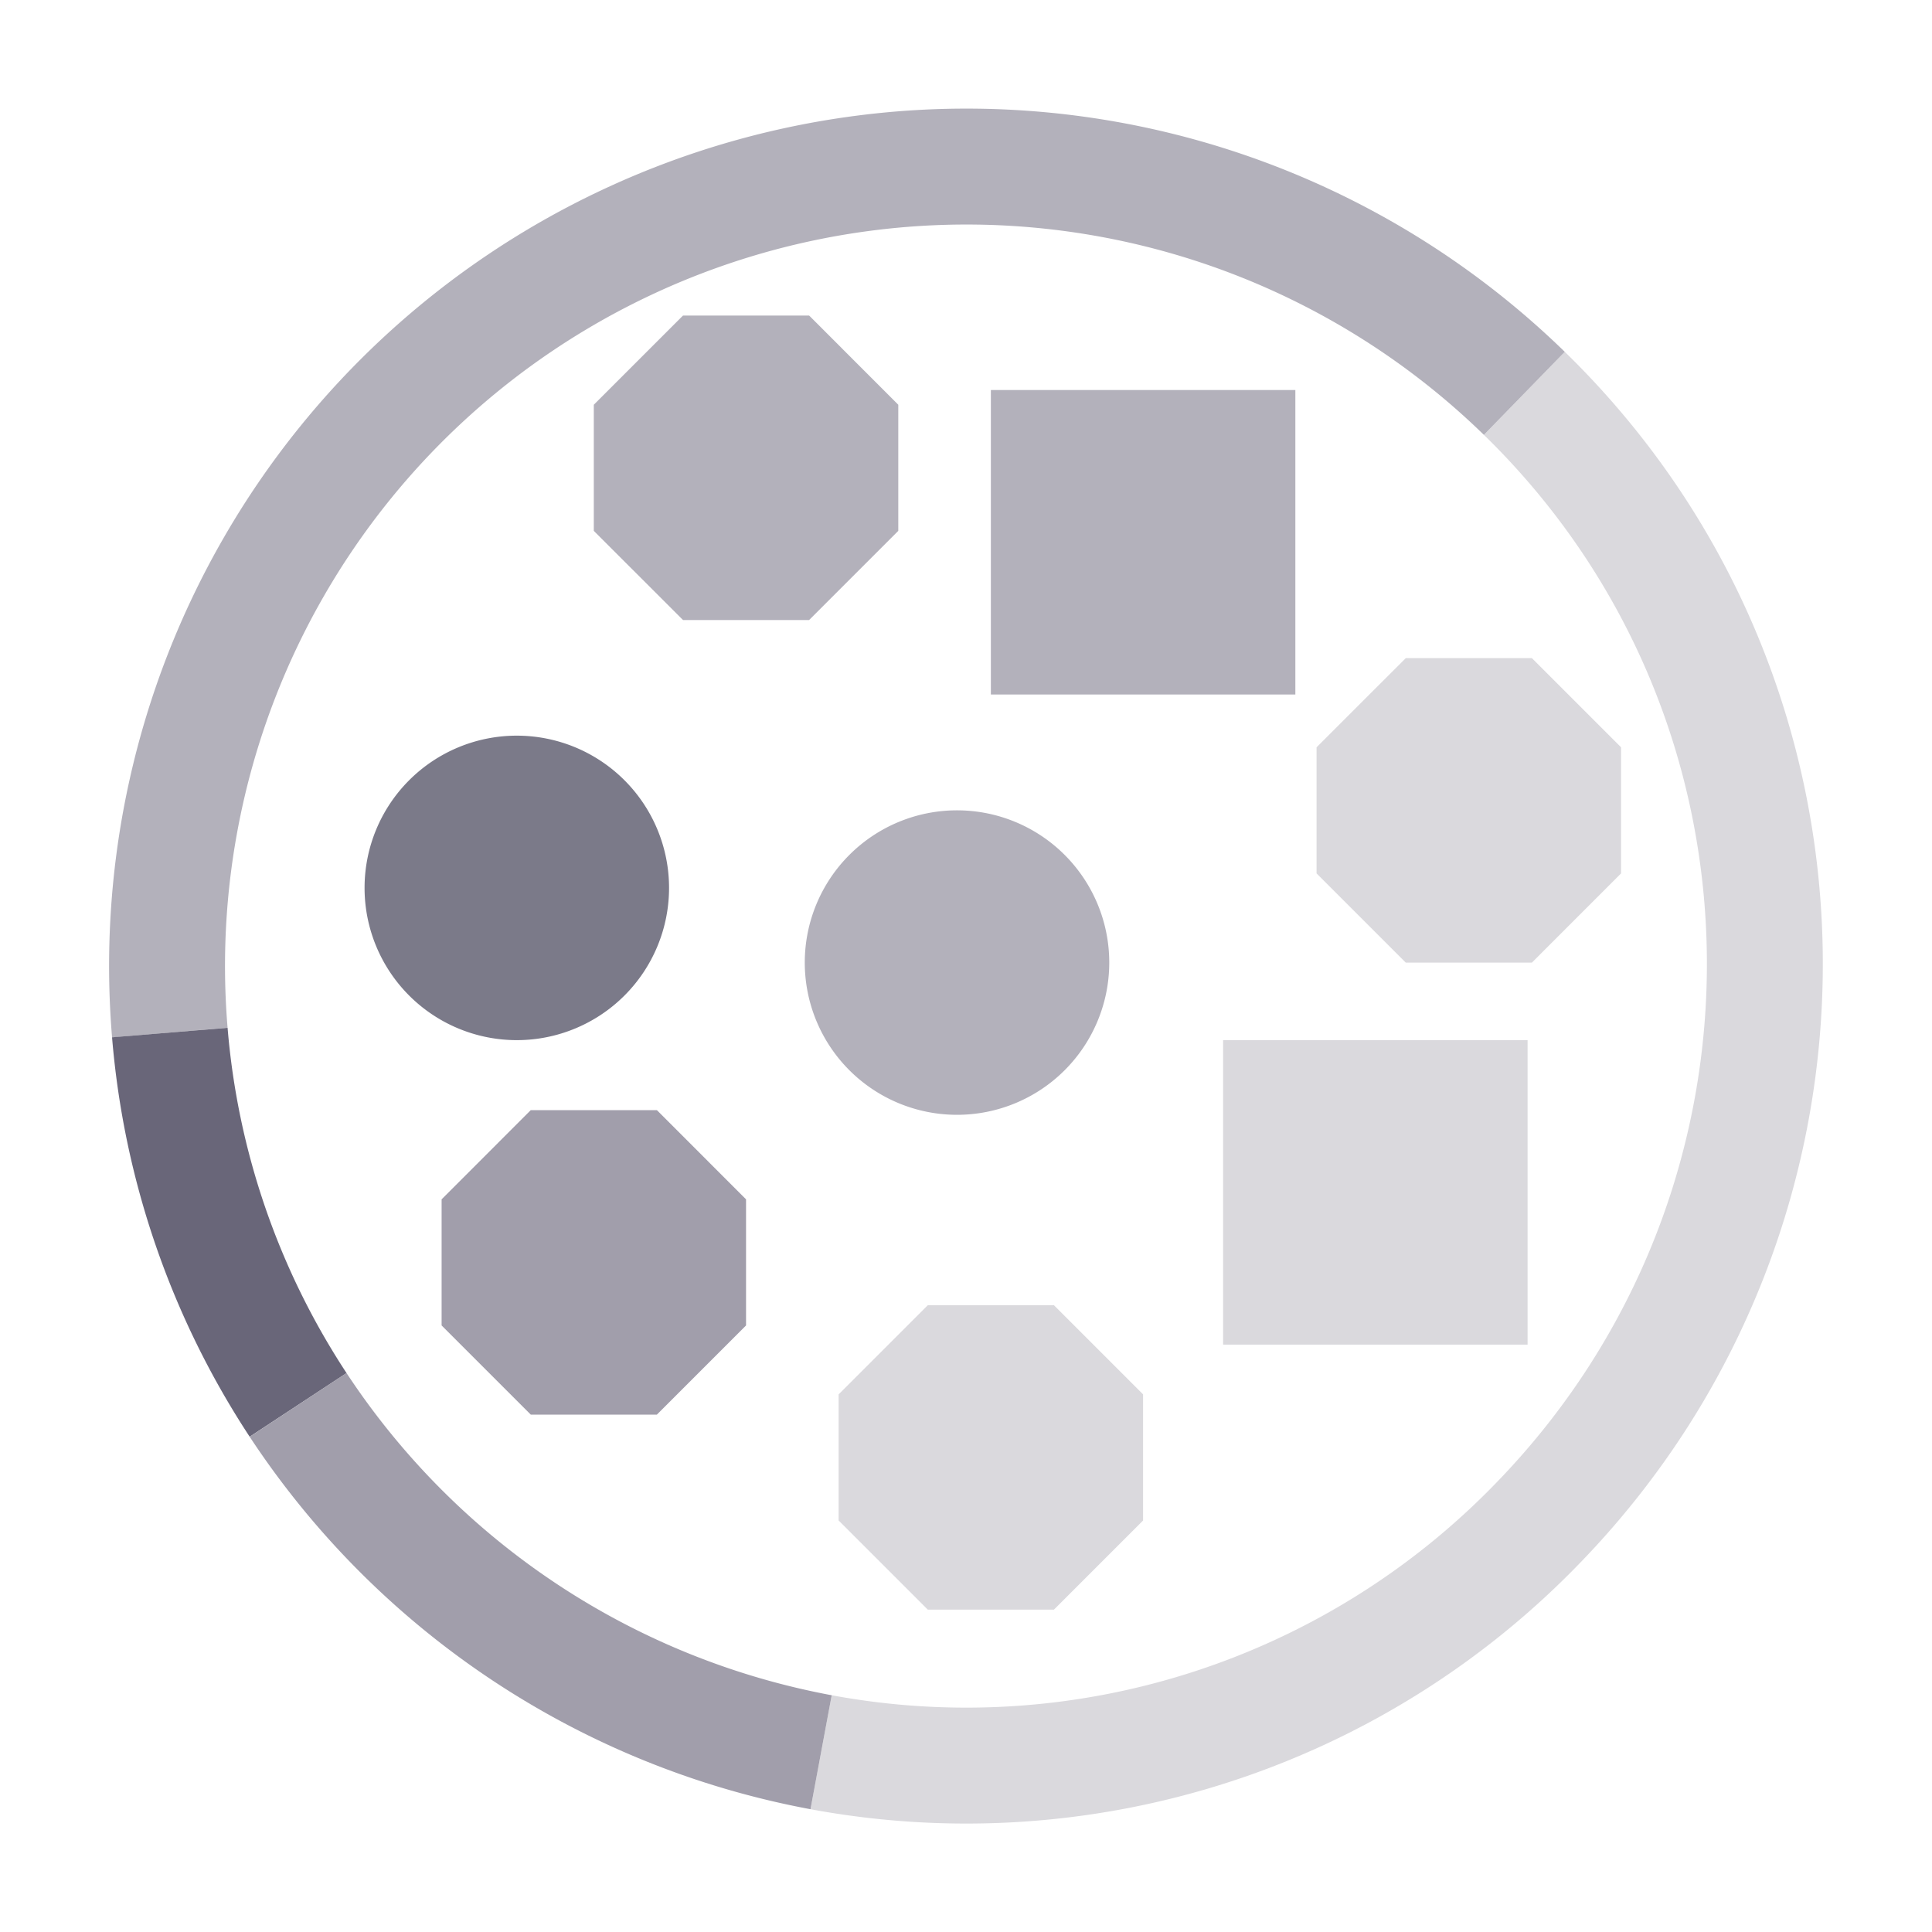 <svg id="Ebene_1" data-name="Ebene 1" xmlns="http://www.w3.org/2000/svg" viewBox="0 0 400 400"><defs><style>.cls-1,.cls-2,.cls-3,.cls-4{fill:none;stroke-width:24px;}.cls-1{stroke:#dad9dd;}.cls-2{stroke:#b3b1bb;}.cls-3{stroke:#696679;}.cls-4{stroke:#a19eab;}.cls-5{fill:#a19eab;}.cls-6{fill:#7b7a89;}.cls-7{fill:#b3b1bb;}.cls-8{fill:#dad9dd;}</style></defs><title>Petri</title><path class="cls-1" d="M315.6,81.44C381.08,145.23,382,250,318.25,315.5A164.57,164.57,0,0,1,170,362.78"/><path class="cls-2" d="M35.16,213.78A165.52,165.52,0,0,1,315.6,81.44"/><path class="cls-3" d="M61.72,290.87a165,165,0,0,1-26.56-77.09"/><path class="cls-4" d="M170,362.78A166,166,0,0,1,61.72,290.87"/><polygon class="cls-5" points="136 229.84 109.89 229.84 91.43 248.31 91.43 274.42 109.89 292.88 136 292.88 154.46 274.42 154.46 248.31 136 229.84"/><path class="cls-6" d="M107,215.35a31.52,31.52,0,1,0-31.52-31.52A31.52,31.52,0,0,0,107,215.35"/><rect class="cls-7" x="205.15" y="80.75" width="63.04" height="63.04"/><rect class="cls-8" x="253.23" y="215.35" width="63.04" height="63.04"/><polygon class="cls-7" points="167.52 65.33 141.41 65.33 122.94 83.8 122.94 109.91 141.41 128.37 167.52 128.37 185.98 109.91 185.98 83.8 167.52 65.33"/><polygon class="cls-8" points="317.16 136.26 291.05 136.26 272.58 154.72 272.58 180.83 291.05 199.3 317.16 199.3 335.62 180.83 335.62 154.72 317.16 136.26"/><polygon class="cls-8" points="218.2 270.23 192.09 270.23 173.63 288.69 173.63 314.8 192.09 333.26 218.2 333.26 236.66 314.8 236.66 288.69 218.2 270.23"/><path class="cls-7" d="M198.14,230.81a31.52,31.52,0,1,0-31.52-31.52,31.52,31.52,0,0,0,31.52,31.52"/></svg>